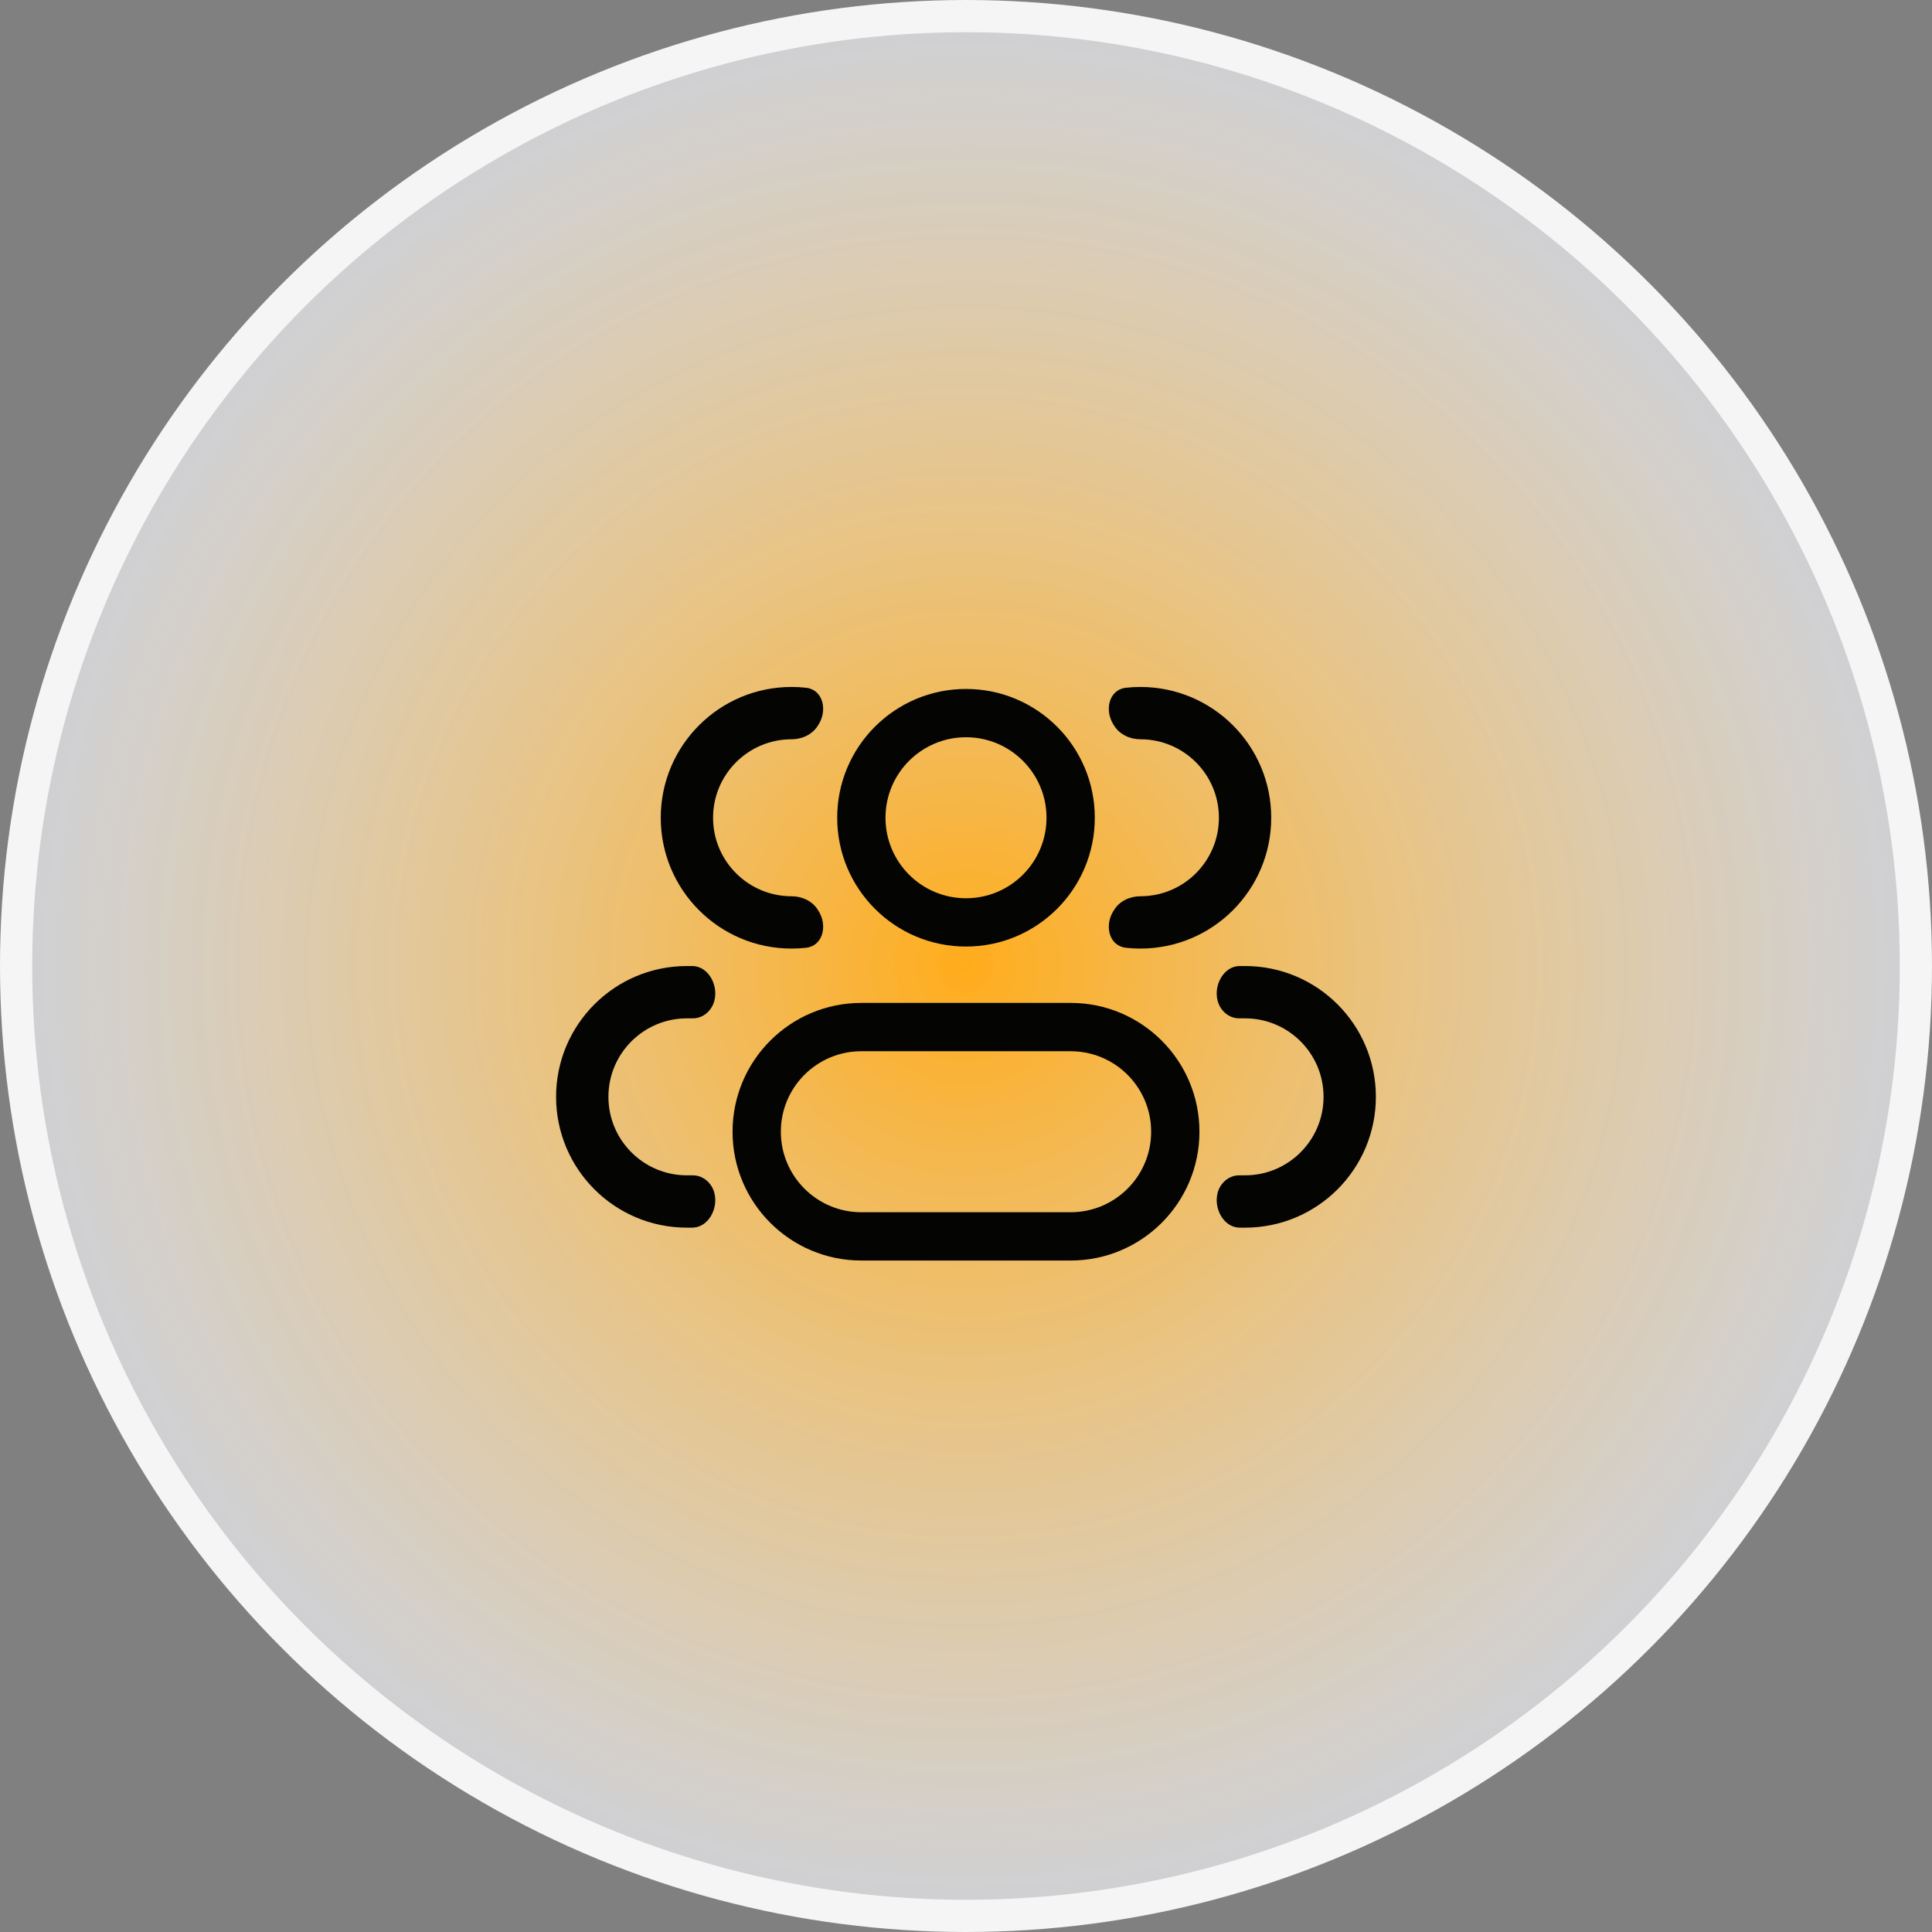 <svg width="60" height="60" viewBox="0 0 60 60" fill="none" xmlns="http://www.w3.org/2000/svg">
<rect x="0" y="0" width="60" height="60" fill="#808080" stroke="none"/>
<circle cx="30" cy="30" r="29.5" fill="url(#paint0_radial_252_1990)" stroke="#F5F5F5"/>
<path d="M32.5 25.396C32.5 26.777 31.381 27.896 30 27.896V29.396C32.209 29.396 34 27.606 34 25.396H32.5ZM30 27.896C28.619 27.896 27.5 26.777 27.5 25.396H26C26 27.606 27.791 29.396 30 29.396V27.896ZM27.5 25.396C27.5 24.016 28.619 22.896 30 22.896V21.396C27.791 21.396 26 23.187 26 25.396H27.5ZM30 22.896C31.381 22.896 32.5 24.016 32.5 25.396H34C34 23.187 32.209 21.396 30 21.396V22.896ZM26.75 32.647H33.25V31.146H26.75V32.647ZM33.25 37.647H26.75V39.147H33.25V37.647ZM26.75 37.647C25.369 37.647 24.25 36.527 24.25 35.147H22.75C22.75 37.356 24.541 39.147 26.75 39.147V37.647ZM35.75 35.147C35.75 36.527 34.631 37.647 33.25 37.647V39.147C35.459 39.147 37.25 37.356 37.25 35.147H35.75ZM33.25 32.647C34.631 32.647 35.75 33.766 35.75 35.147H37.25C37.25 32.937 35.459 31.146 33.25 31.146V32.647ZM26.75 31.146C24.541 31.146 22.75 32.937 22.75 35.147H24.25C24.25 33.766 25.369 32.647 26.75 32.647V31.146Z" fill="#040403"/>
<path d="M25.398 28.255C25.227 27.98 24.906 27.834 24.583 27.834C23.237 27.834 22.145 26.743 22.145 25.396C22.145 24.05 23.237 22.959 24.583 22.959C24.906 22.959 25.227 22.812 25.398 22.538C25.405 22.526 25.413 22.514 25.421 22.502C25.705 22.053 25.561 21.417 25.033 21.359C24.885 21.342 24.735 21.334 24.583 21.334C22.339 21.334 20.52 23.153 20.52 25.396C20.52 27.64 22.339 29.459 24.583 29.459C24.735 29.459 24.885 29.451 25.033 29.434C25.561 29.376 25.705 28.74 25.421 28.291C25.413 28.279 25.405 28.267 25.398 28.255Z" fill="#040403"/>
<path d="M22.1 36.844C21.977 36.639 21.76 36.501 21.521 36.501H21.333C19.987 36.501 18.895 35.409 18.895 34.063C18.895 32.717 19.987 31.626 21.333 31.626H21.521C21.76 31.626 21.977 31.488 22.1 31.282C22.401 30.782 22.075 30.001 21.491 30.001H21.333C19.089 30.001 17.27 31.82 17.27 34.063C17.27 36.307 19.089 38.126 21.333 38.126H21.491C22.075 38.126 22.401 37.345 22.1 36.844Z" fill="#040403"/>
<path d="M34.579 28.291C34.294 28.74 34.438 29.376 34.967 29.434C35.114 29.451 35.264 29.459 35.416 29.459C37.66 29.459 39.479 27.64 39.479 25.396C39.479 23.153 37.66 21.334 35.416 21.334C35.264 21.334 35.114 21.342 34.967 21.359C34.438 21.417 34.294 22.053 34.579 22.502C34.586 22.514 34.594 22.526 34.602 22.538C34.772 22.812 35.093 22.959 35.416 22.959C36.763 22.959 37.854 24.05 37.854 25.396C37.854 26.743 36.763 27.834 35.416 27.834C35.093 27.834 34.772 27.98 34.602 28.255C34.594 28.267 34.586 28.279 34.579 28.291Z" fill="#040403"/>
<path d="M37.899 36.844C37.599 37.345 37.925 38.126 38.508 38.126H38.666C40.91 38.126 42.729 36.307 42.729 34.063C42.729 31.82 40.91 30.001 38.666 30.001H38.508C37.925 30.001 37.599 30.782 37.899 31.282C38.022 31.488 38.239 31.626 38.478 31.626H38.666C40.013 31.626 41.104 32.717 41.104 34.063C41.104 35.409 40.013 36.501 38.666 36.501H38.478C38.239 36.501 38.022 36.639 37.899 36.844Z" fill="#040403"/>
<defs>
<radialGradient id="paint0_radial_252_1990" cx="0" cy="0" r="1" gradientUnits="userSpaceOnUse" gradientTransform="translate(30 30) rotate(90) scale(30)">
<stop stop-color="  #FFAC1B
"/>
<stop offset="0.948" stop-color="#F6F6F9" stop-opacity="0.68"/>
</radialGradient>
</defs>
</svg>
